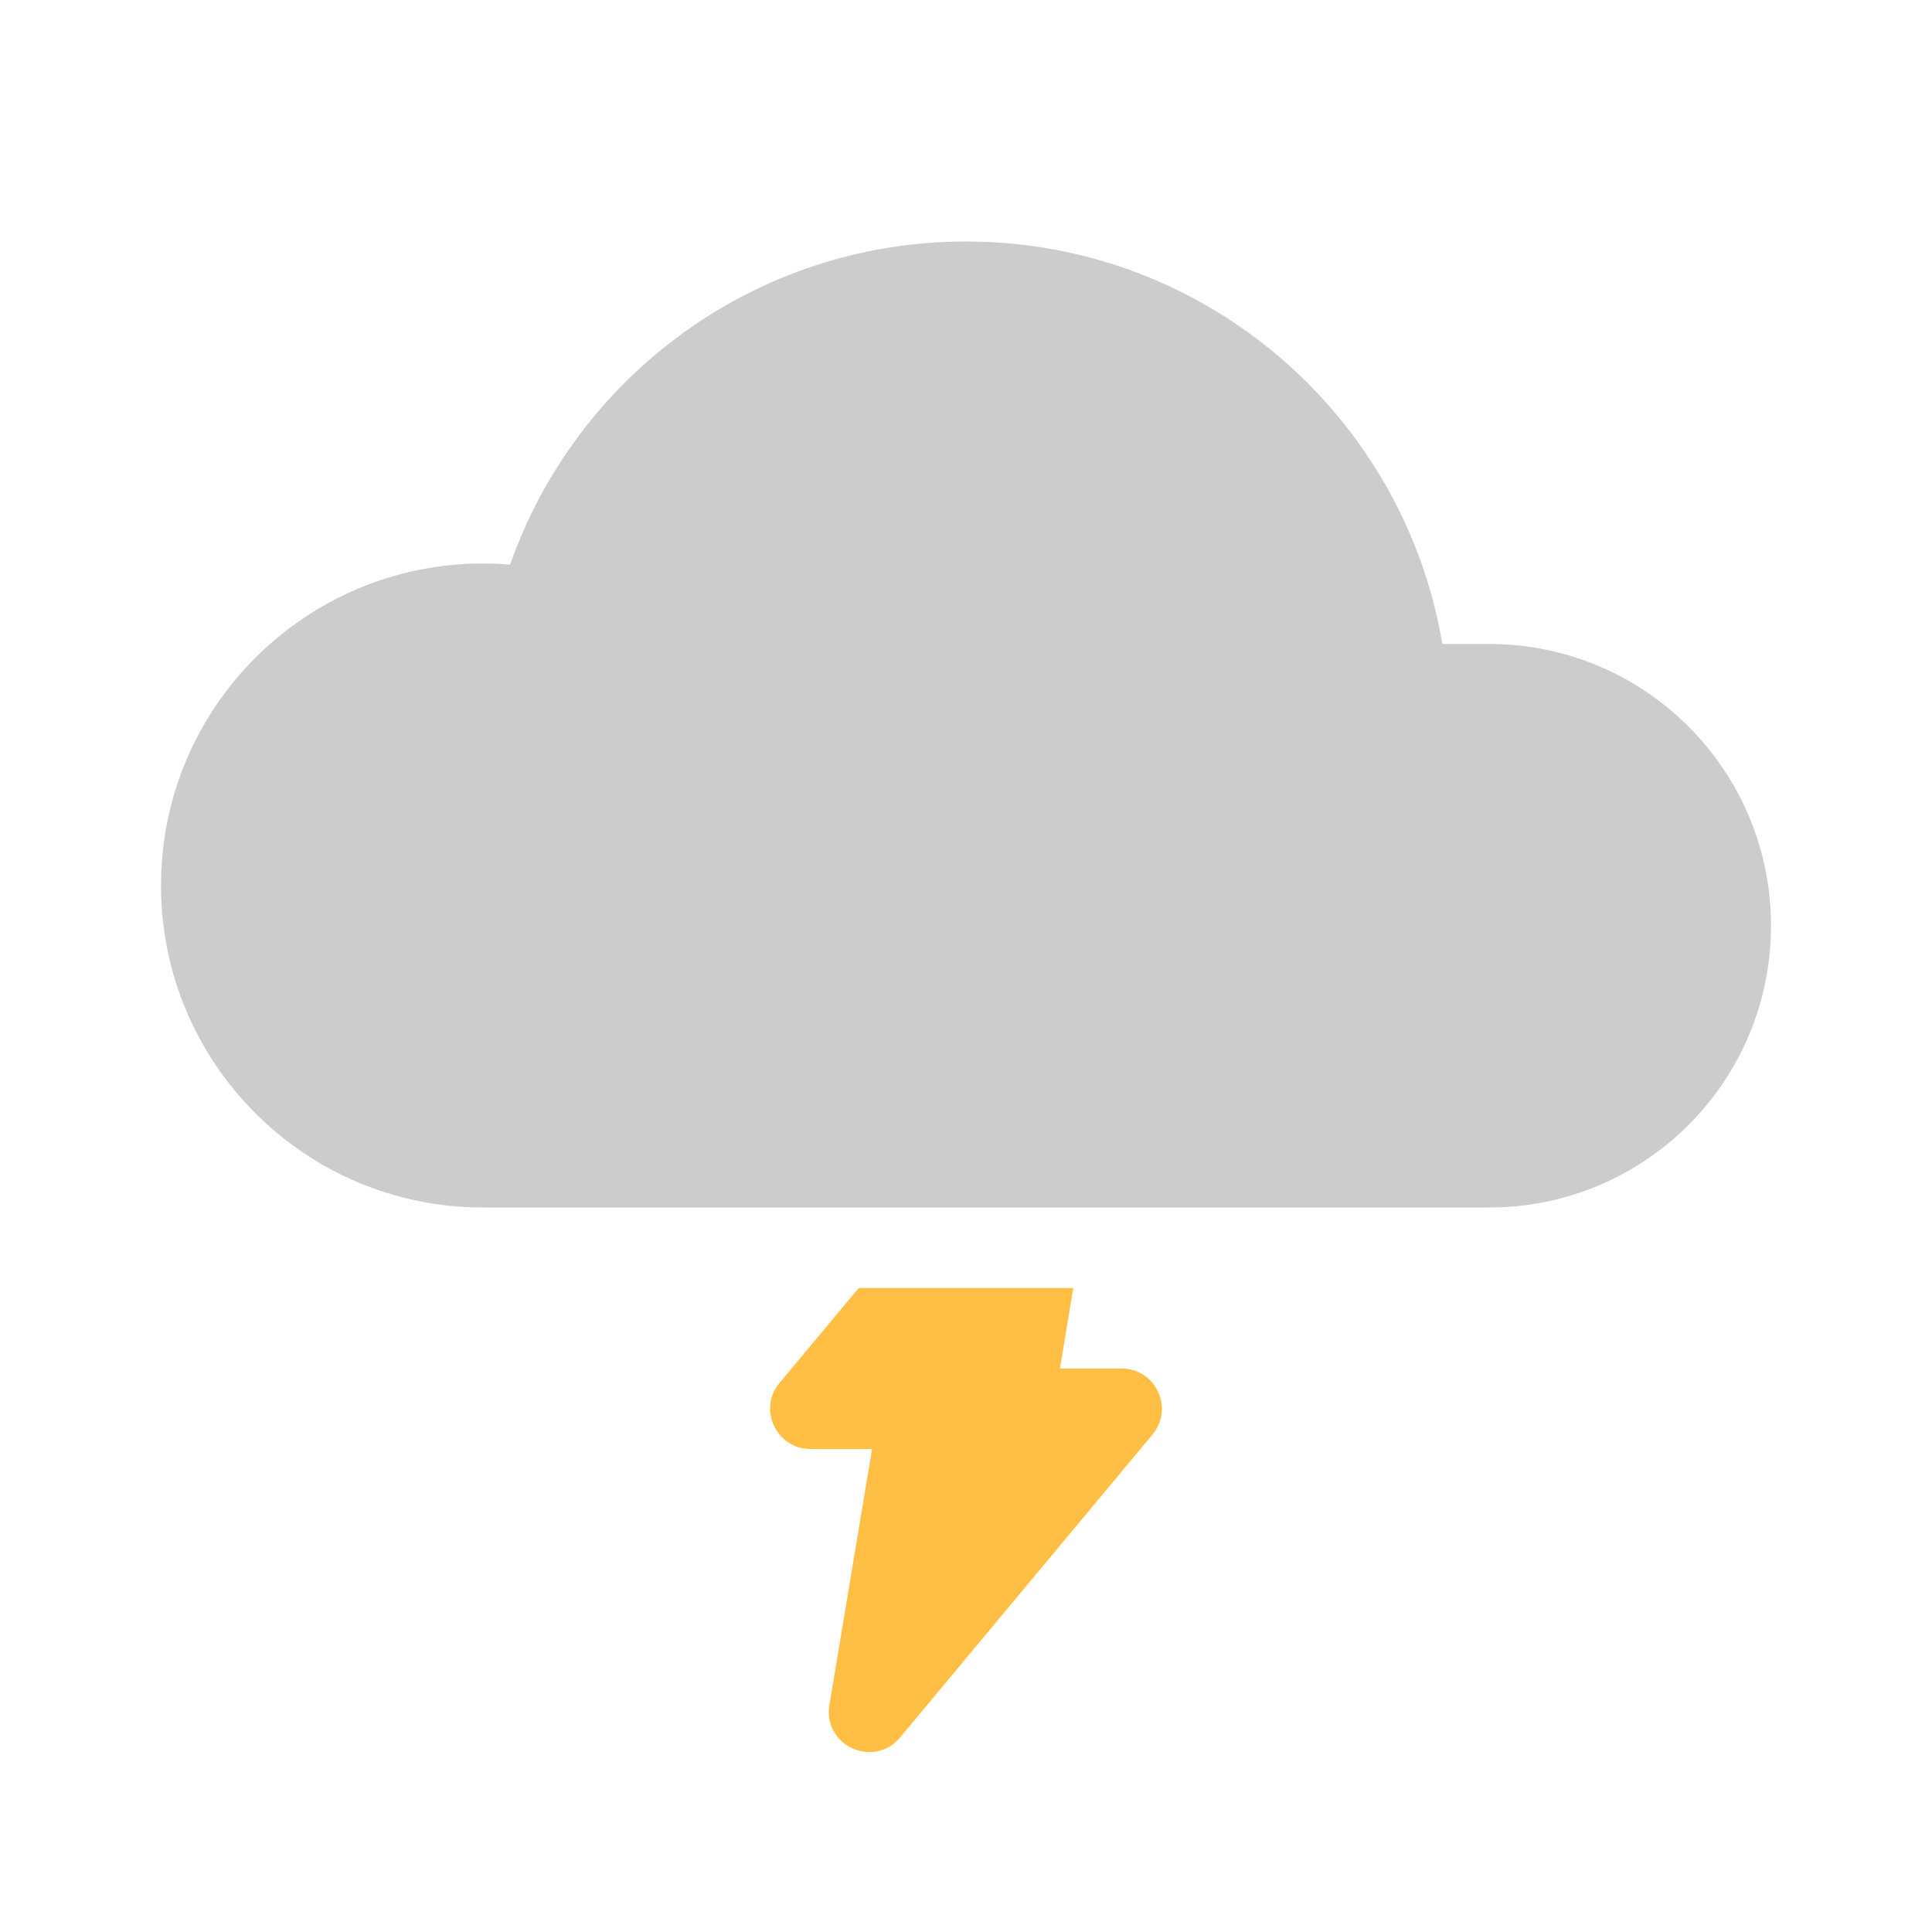 <svg width="24" height="24" viewBox="0 0 24 24" fill="none" xmlns="http://www.w3.org/2000/svg">
<path d="M6 15H18.5C20.433 15 22 13.433 22 11.5C22 9.567 20.433 8 18.5 8H17.917C17.441 5.162 14.973 3 12 3C9.382 3 7.156 4.676 6.337 7.014C6.226 7.005 6.113 7 6 7C3.791 7 2 8.791 2 11C2 13.209 3.791 15 6 15Z" fill="#CCCCCC"/>
<path d="M9.683 17.18L10.667 16H13.333L13.167 17H13.932C14.357 17 14.588 17.494 14.317 17.82L11.181 21.584C10.854 21.975 10.219 21.684 10.303 21.181L10.833 18H10.068C9.644 18 9.412 17.506 9.683 17.18Z" fill="#FFBF44"/>
</svg>
